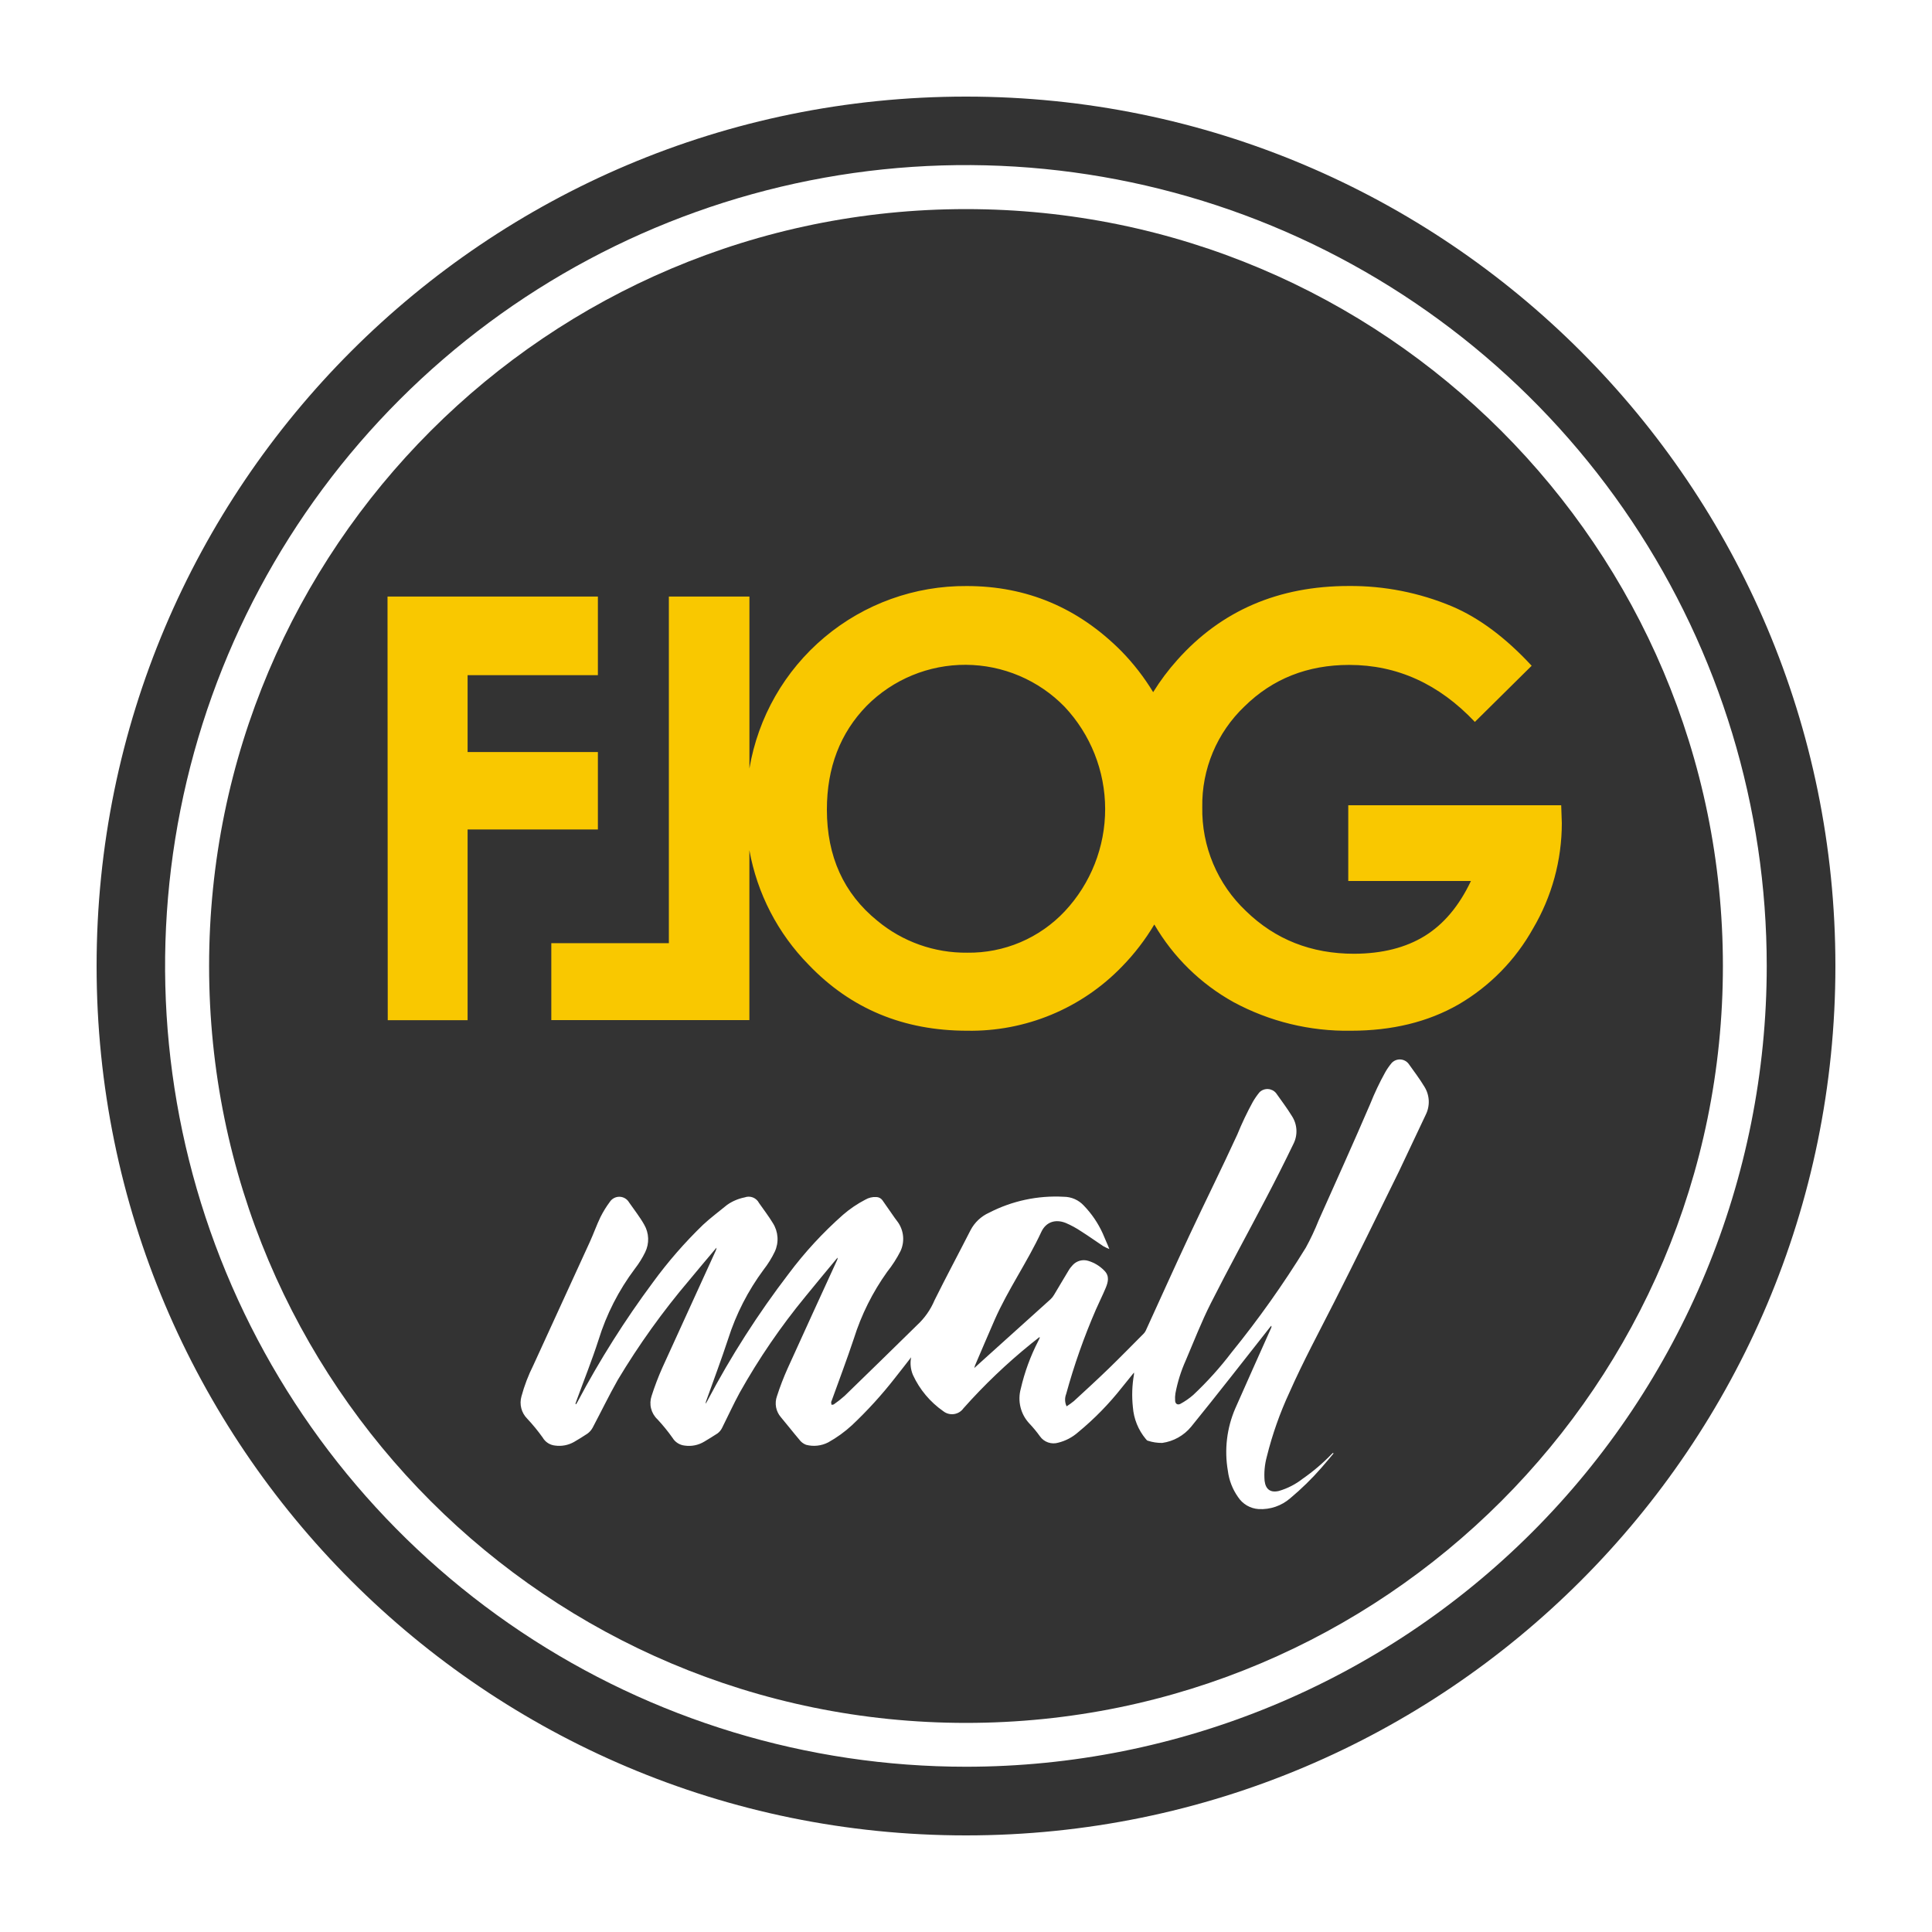 <svg width="800" height="800" viewBox="0 0 200 200" fill="none" xmlns="http://www.w3.org/2000/svg">
<g filter="url(#filter0_d)">
<path d="M100 189C149.153 189 189 149.153 189 100C189 50.847 149.153 11 100 11C50.847 11 11 50.847 11 100C11 149.153 50.847 189 100 189Z" fill="white"/>
<path d="M100 10C50.289 10 10 50.289 10 100C10 149.711 50.289 190 100 190C149.711 190 190 149.711 190 100C190 50.289 149.693 10 100 10ZM100 182.892C83.603 182.894 67.574 178.033 53.939 168.924C40.305 159.816 29.678 146.868 23.402 131.72C17.126 116.571 15.484 99.902 18.682 83.82C21.881 67.738 29.776 52.965 41.371 41.371C52.965 29.776 67.738 21.881 83.82 18.682C99.902 15.484 116.571 17.126 131.72 23.402C146.868 29.678 159.816 40.305 168.924 53.939C178.033 67.574 182.894 83.603 182.892 100C182.889 121.984 174.155 143.066 158.611 158.611C143.066 174.155 121.984 182.889 100 182.892V182.892Z" fill="#333333"/>
<path d="M100 178.354C143.274 178.354 178.354 143.274 178.354 100C178.354 56.726 143.274 21.646 100 21.646C56.726 21.646 21.646 56.726 21.646 100C21.646 143.274 56.726 178.354 100 178.354Z" fill="#333333"/>
<path d="M40.116 61.755H61.893V69.893H48.405V77.851H61.893V85.865H48.405V105.612H40.139L40.116 61.755Z" fill="#F9C800"/>
<path d="M161.615 83.362H139.572V91.201H152.27C151.045 93.785 149.448 95.683 147.48 96.896C145.511 98.108 143.079 98.72 140.183 98.733C135.747 98.733 132.016 97.261 128.991 94.319C127.528 92.94 126.369 91.271 125.589 89.418C124.808 87.565 124.423 85.57 124.459 83.559C124.426 81.613 124.798 79.68 125.55 77.884C126.303 76.088 127.42 74.468 128.831 73.126C131.742 70.263 135.356 68.832 139.673 68.832C144.627 68.832 148.962 70.799 152.678 74.733L158.557 68.919C155.875 66.02 153.133 63.973 150.332 62.779C146.946 61.355 143.305 60.634 139.632 60.662C132.339 60.662 126.418 63.216 121.869 68.322C120.941 69.357 120.107 70.471 119.375 71.652C118.443 70.115 117.338 68.69 116.082 67.404C111.619 62.913 106.285 60.667 100.083 60.667C94.699 60.627 89.477 62.506 85.354 65.968C81.23 69.429 78.474 74.246 77.58 79.555V61.755H69.241V97.639H57.071V105.598H77.576V88.01C78.381 92.493 80.521 96.629 83.716 99.876C88.069 104.425 93.537 106.7 100.119 106.7C103.105 106.752 106.068 106.188 108.827 105.045C111.585 103.902 114.078 102.203 116.151 100.055C117.434 98.742 118.557 97.28 119.494 95.702C121.452 99.068 124.283 101.843 127.687 103.734C131.422 105.753 135.616 106.775 139.861 106.7C144.114 106.7 147.82 105.795 150.979 103.986C154.212 102.104 156.878 99.387 158.699 96.12C160.649 92.816 161.678 89.049 161.679 85.213L161.615 83.362ZM110.232 94.329C108.939 95.707 107.373 96.801 105.633 97.541C103.893 98.28 102.019 98.648 100.129 98.622C96.732 98.66 93.432 97.488 90.82 95.316C87.339 92.493 85.599 88.659 85.599 83.812C85.599 79.462 86.976 75.875 89.732 73.052C91.075 71.702 92.674 70.633 94.435 69.906C96.195 69.18 98.083 68.811 99.988 68.821C101.892 68.831 103.776 69.219 105.529 69.964C107.282 70.708 108.87 71.794 110.2 73.158C112.896 76.022 114.4 79.806 114.405 83.74C114.41 87.674 112.916 91.462 110.227 94.333L110.232 94.329Z" fill="#F9C800"/>
<path d="M138.043 150.465C137.625 150.961 137.211 151.466 136.784 151.953C135.796 153.082 134.722 154.132 133.57 155.094C132.666 155.883 131.489 156.287 130.291 156.219C129.865 156.191 129.451 156.065 129.082 155.85C128.713 155.634 128.399 155.336 128.165 154.979C127.594 154.174 127.231 153.24 127.108 152.26C126.73 150.074 126.998 147.825 127.88 145.79C129.111 142.998 130.36 140.219 131.604 137.436C131.629 137.371 131.629 137.3 131.604 137.234L131.425 137.45C128.725 140.872 126.052 144.316 123.306 147.696C122.553 148.61 121.485 149.208 120.312 149.372C119.811 149.377 119.314 149.301 118.838 149.147C118.75 149.147 118.672 149.032 118.603 148.954C117.831 148.024 117.367 146.876 117.276 145.67C117.153 144.538 117.191 143.394 117.391 142.272C117.395 142.209 117.395 142.147 117.391 142.084C116.932 142.635 116.551 143.145 116.133 143.641C114.792 145.342 113.273 146.894 111.6 148.27C111.015 148.787 110.314 149.156 109.557 149.344C109.208 149.449 108.836 149.44 108.492 149.319C108.149 149.199 107.853 148.973 107.646 148.674C107.314 148.212 106.95 147.773 106.558 147.36C106.113 146.887 105.798 146.307 105.643 145.676C105.488 145.046 105.497 144.386 105.671 143.76C106.065 142.047 106.671 140.39 107.476 138.828C107.527 138.727 107.577 138.621 107.623 138.52C107.628 138.481 107.628 138.441 107.623 138.401C107.316 138.644 107.035 138.86 106.764 139.081C104.242 141.119 101.892 143.361 99.738 145.785C99.624 145.947 99.478 146.083 99.309 146.187C99.14 146.29 98.951 146.357 98.755 146.385C98.559 146.413 98.36 146.401 98.169 146.349C97.978 146.297 97.799 146.207 97.644 146.084C96.287 145.138 95.206 143.847 94.512 142.346C94.265 141.767 94.198 141.127 94.319 140.509C93.741 141.248 93.19 141.969 92.625 142.676C91.273 144.407 89.791 146.033 88.193 147.54C87.449 148.225 86.626 148.82 85.741 149.312C85.033 149.678 84.215 149.768 83.445 149.565C83.156 149.455 82.906 149.262 82.728 149.009C82.085 148.256 81.479 147.466 80.841 146.713C80.584 146.418 80.41 146.06 80.338 145.676C80.267 145.291 80.299 144.895 80.432 144.527C80.749 143.544 81.12 142.58 81.543 141.638C83.234 137.9 84.951 134.171 86.659 130.438C86.702 130.363 86.717 130.275 86.701 130.19C85.603 131.522 84.487 132.84 83.403 134.185C80.835 137.302 78.55 140.642 76.575 144.164C75.922 145.363 75.358 146.607 74.738 147.838C74.629 148.053 74.472 148.24 74.278 148.385C73.819 148.692 73.36 148.959 72.901 149.239C72.296 149.604 71.584 149.748 70.885 149.647C70.627 149.621 70.379 149.535 70.159 149.396C69.94 149.258 69.756 149.07 69.622 148.848C69.144 148.172 68.621 147.53 68.056 146.924C67.733 146.622 67.505 146.232 67.398 145.803C67.291 145.374 67.311 144.923 67.454 144.504C67.771 143.511 68.142 142.536 68.566 141.583C70.403 137.551 72.24 133.533 74.076 129.51C74.134 129.401 74.167 129.28 74.173 129.157C73.227 130.282 72.276 131.398 71.344 132.532C68.603 135.76 66.132 139.208 63.955 142.842C63.036 144.463 62.219 146.157 61.342 147.81C61.209 148.05 61.024 148.258 60.8 148.417C60.341 148.729 59.882 149 59.422 149.271C58.826 149.609 58.135 149.739 57.457 149.643C57.194 149.616 56.941 149.527 56.719 149.384C56.497 149.24 56.312 149.045 56.18 148.816C55.687 148.126 55.149 147.469 54.568 146.851C54.275 146.555 54.066 146.186 53.963 145.782C53.86 145.379 53.866 144.955 53.98 144.555C54.28 143.444 54.691 142.367 55.207 141.34C57.154 137.081 59.104 132.824 61.057 128.569C61.448 127.715 61.755 126.828 62.164 125.983C62.438 125.437 62.759 124.916 63.124 124.426C63.232 124.258 63.382 124.12 63.559 124.026C63.737 123.932 63.935 123.885 64.135 123.889C64.336 123.894 64.532 123.95 64.705 124.052C64.877 124.154 65.021 124.299 65.121 124.472C65.65 125.239 66.237 125.974 66.683 126.769C66.935 127.2 67.077 127.687 67.095 128.186C67.114 128.685 67.008 129.181 66.788 129.63C66.493 130.234 66.136 130.806 65.723 131.338C64.049 133.565 62.773 136.065 61.953 138.727C61.278 140.821 60.456 142.86 59.703 144.931C59.657 145.06 59.611 145.193 59.565 145.321L59.643 145.363C59.693 145.271 59.753 145.184 59.799 145.092C62.077 140.793 64.677 136.672 67.578 132.766C69.135 130.631 70.873 128.633 72.772 126.796C73.562 126.057 74.435 125.418 75.28 124.72C75.823 124.343 76.439 124.082 77.089 123.953C77.364 123.852 77.667 123.854 77.941 123.961C78.214 124.068 78.439 124.271 78.572 124.532C79.059 125.23 79.583 125.91 80.014 126.626C80.29 127.062 80.451 127.559 80.485 128.073C80.519 128.588 80.423 129.102 80.207 129.57C79.889 130.231 79.501 130.856 79.05 131.434C77.438 133.606 76.196 136.03 75.376 138.608C74.673 140.757 73.87 142.874 73.112 145.005C73.067 145.102 73.048 145.21 73.057 145.317L73.236 144.991C75.666 140.387 78.477 135.996 81.64 131.861C83.304 129.636 85.192 127.588 87.275 125.749C87.976 125.142 88.747 124.619 89.571 124.192C89.913 123.99 90.308 123.894 90.705 123.917C90.83 123.918 90.952 123.948 91.063 124.004C91.174 124.061 91.27 124.142 91.344 124.243L92.625 126.08C92.74 126.24 92.859 126.397 92.965 126.539C93.263 126.971 93.443 127.473 93.488 127.996C93.532 128.518 93.439 129.044 93.217 129.519C92.832 130.278 92.37 130.995 91.84 131.659C90.329 133.771 89.164 136.108 88.386 138.585C87.665 140.748 86.857 142.888 86.09 145.014C86.065 145.058 86.048 145.106 86.039 145.156C86.044 145.244 86.055 145.331 86.072 145.418C86.154 145.418 86.26 145.418 86.32 145.377C86.712 145.107 87.086 144.812 87.44 144.495C89.908 142.101 92.368 139.699 94.82 137.29C94.847 137.262 94.875 137.225 94.907 137.202C95.701 136.478 96.328 135.59 96.744 134.598C97.952 132.165 99.238 129.767 100.473 127.343C100.893 126.543 101.569 125.907 102.393 125.538C104.773 124.31 107.438 123.741 110.112 123.889C110.505 123.889 110.894 123.97 111.254 124.128C111.613 124.286 111.936 124.518 112.202 124.808C113.014 125.65 113.676 126.625 114.158 127.692C114.365 128.215 114.617 128.72 114.838 129.299C114.626 129.218 114.42 129.121 114.222 129.01C113.455 128.504 112.707 127.963 111.926 127.471C111.42 127.131 110.884 126.839 110.323 126.599C109.258 126.176 108.285 126.493 107.802 127.517C106.351 130.644 104.349 133.487 102.962 136.637C102.278 138.199 101.612 139.769 100.941 141.335C100.914 141.4 100.9 141.469 100.854 141.62L102.204 140.399C104.39 138.43 106.575 136.461 108.758 134.493C108.9 134.358 109.022 134.203 109.12 134.034C109.616 133.212 110.094 132.385 110.594 131.563C110.722 131.341 110.876 131.136 111.054 130.952C111.252 130.738 111.507 130.585 111.789 130.508C112.07 130.432 112.368 130.436 112.647 130.52C113.285 130.71 113.862 131.061 114.323 131.54C114.874 132.091 114.714 132.72 114.461 133.326C114.149 134.079 113.777 134.81 113.451 135.558C112.216 138.402 111.185 141.33 110.365 144.32C110.286 144.523 110.25 144.74 110.259 144.957C110.268 145.174 110.321 145.387 110.415 145.583C110.68 145.415 110.935 145.231 111.178 145.032C112.381 143.925 113.589 142.819 114.764 141.68C115.94 140.541 117.171 139.283 118.369 138.079C118.465 137.987 118.545 137.878 118.603 137.758C120.11 134.47 121.588 131.168 123.122 127.894C124.757 124.399 126.479 120.95 128.087 117.442C128.558 116.285 129.094 115.157 129.694 114.062C129.897 113.713 130.127 113.382 130.383 113.07C130.498 112.956 130.636 112.868 130.787 112.811C130.939 112.754 131.1 112.729 131.262 112.738C131.423 112.746 131.581 112.789 131.725 112.861C131.87 112.934 131.997 113.037 132.1 113.162C132.656 113.947 133.239 114.718 133.74 115.536C134.017 115.96 134.177 116.449 134.204 116.955C134.232 117.46 134.125 117.964 133.896 118.415C132.977 120.319 132.024 122.211 131.035 124.091C129.147 127.701 127.182 131.274 125.345 134.911C124.376 136.826 123.6 138.837 122.755 140.816C122.263 141.91 121.902 143.059 121.68 144.238C121.641 144.482 121.63 144.73 121.648 144.977C121.648 145.317 121.905 145.487 122.204 145.321C122.677 145.065 123.121 144.757 123.526 144.403C124.969 143.047 126.296 141.574 127.494 139.999C130.286 136.559 132.851 132.94 135.172 129.166C135.675 128.251 136.119 127.306 136.504 126.337C138.295 122.323 140.109 118.323 141.84 114.287C142.291 113.157 142.812 112.057 143.402 110.994C143.592 110.662 143.81 110.347 144.054 110.053C144.168 109.926 144.309 109.826 144.466 109.761C144.623 109.696 144.793 109.666 144.963 109.674C145.133 109.683 145.3 109.729 145.45 109.809C145.6 109.89 145.73 110.003 145.831 110.14C146.382 110.916 146.961 111.678 147.452 112.491C147.723 112.924 147.879 113.419 147.903 113.929C147.927 114.439 147.819 114.946 147.59 115.403C146.672 117.354 145.753 119.297 144.835 121.23C142.612 125.758 140.398 130.295 138.116 134.796C136.546 137.891 134.902 140.94 133.492 144.123C132.493 146.271 131.704 148.51 131.136 150.809C130.917 151.62 130.841 152.462 130.911 153.298C131.021 154.185 131.526 154.552 132.399 154.341C133.285 154.081 134.114 153.656 134.842 153.087C135.931 152.331 136.943 151.469 137.864 150.515C137.905 150.474 137.955 150.437 137.997 150.396L138.043 150.465Z" fill="white"/>
</g>
<defs>
<filter id="filter0_d" x="0" y="0" width="200" height="200" filterUnits="userSpaceOnUse" color-interpolation-filters="sRGB">
<feFlood flood-opacity="0" result="BackgroundImageFix"/>
<feColorMatrix in="SourceAlpha" type="matrix" values="0 0 0 0 0 0 0 0 0 0 0 0 0 0 0 0 0 0 127 0"/>
<feOffset/>
<feGaussianBlur stdDeviation="5"/>
<feColorMatrix type="matrix" values="0 0 0 0 0 0 0 0 0 0 0 0 0 0 0 0 0 0 0.5 0"/>
<feBlend mode="normal" in2="BackgroundImageFix" result="effect1_dropShadow"/>
<feBlend mode="normal" in="SourceGraphic" in2="effect1_dropShadow" result="shape"/>
</filter>
</defs>
</svg>

